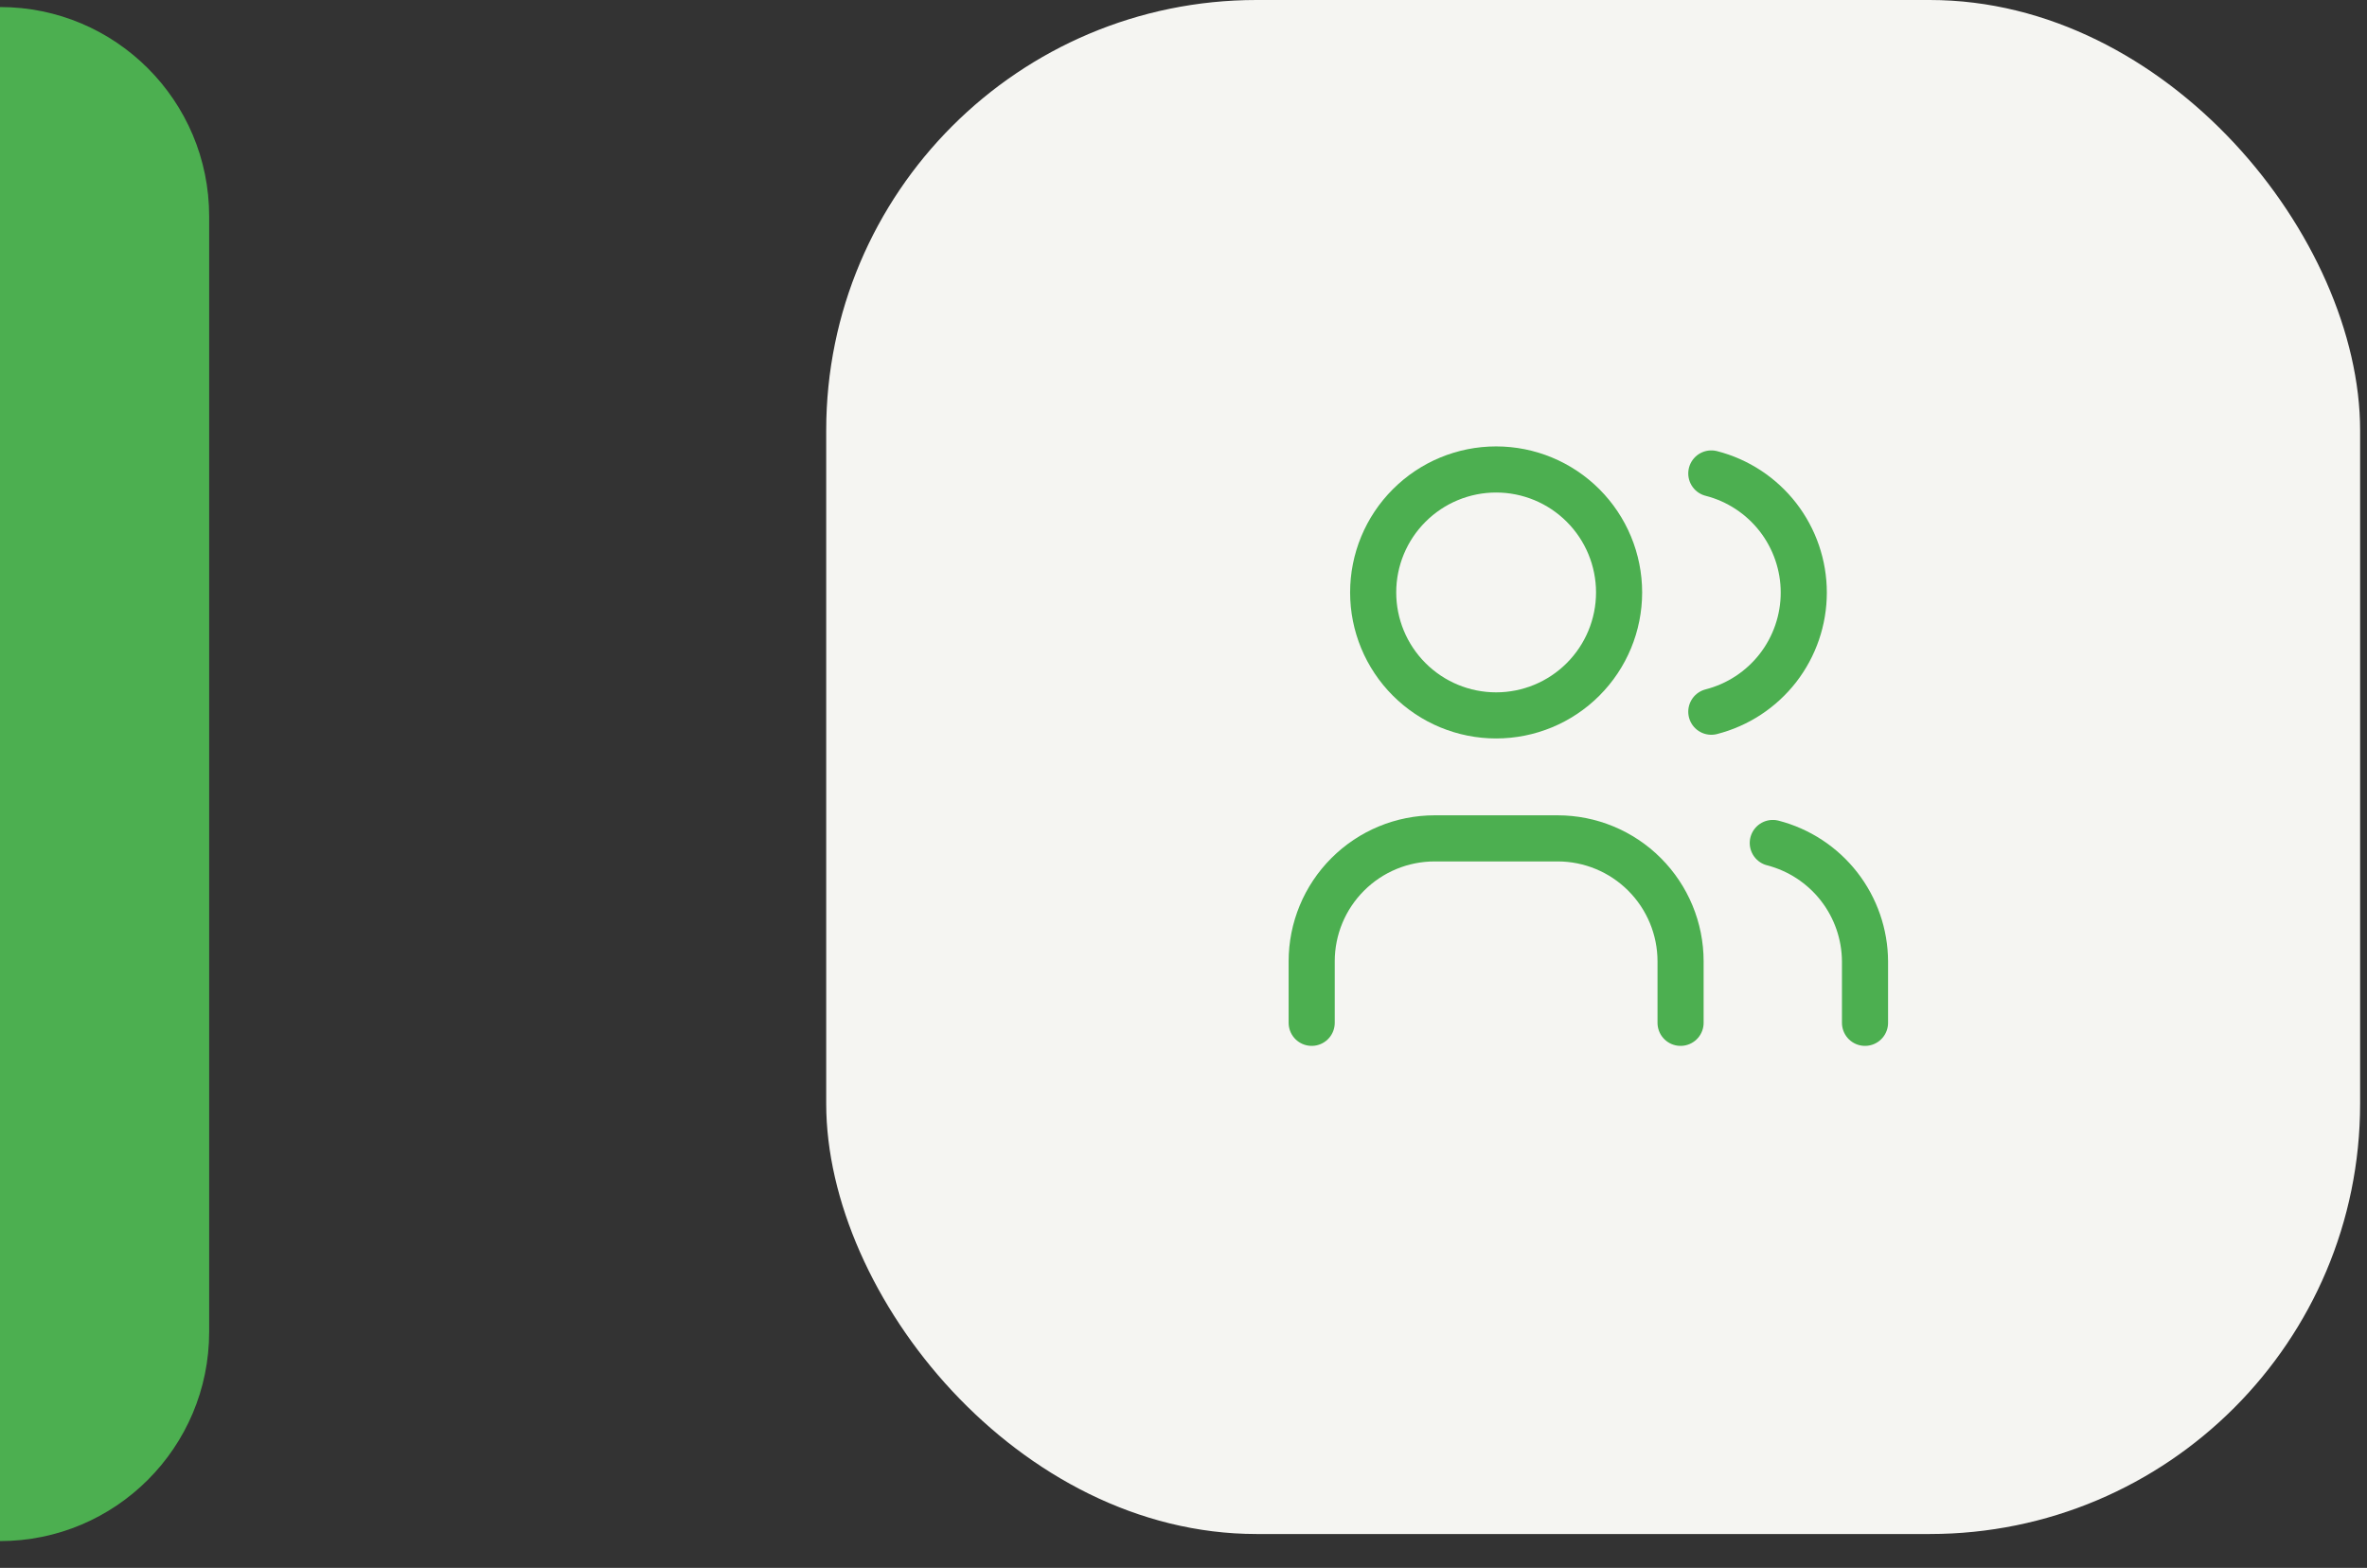 <svg width="77" height="51" viewBox="0 0 77 51" fill="none" xmlns="http://www.w3.org/2000/svg">
<rect x="0" y="0" width="77" height="51" fill="#333333" stroke="none"/>
<path d="M0 0.229C3.758 0.229 6.804 3.276 6.804 7.034V43.324C6.804 47.082 3.758 50.129 0 50.129V0.229Z" fill="#4CAF50"/>
<rect x="26.877" width="49.899" height="49.899" rx="14" fill="#F5F5F2"/>
<g clip-path="url(#clip0_878_3126)">
<path d="M44.67 19.271C44.67 20.332 45.091 21.349 45.842 22.099C46.592 22.85 47.609 23.271 48.67 23.271C49.731 23.271 50.748 22.85 51.498 22.099C52.248 21.349 52.67 20.332 52.67 19.271C52.67 18.21 52.248 17.193 51.498 16.443C50.748 15.692 49.731 15.271 48.67 15.271C47.609 15.271 46.592 15.692 45.842 16.443C45.091 17.193 44.67 18.21 44.67 19.271Z" stroke="#4CAF50" stroke-width="1.5" stroke-linecap="round" stroke-linejoin="round"/>
<path d="M42.67 33.271V31.271C42.67 30.21 43.091 29.193 43.842 28.443C44.592 27.692 45.609 27.271 46.67 27.271H50.67C51.731 27.271 52.748 27.692 53.498 28.443C54.248 29.193 54.67 30.21 54.67 31.271V33.271" stroke="#4CAF50" stroke-width="1.5" stroke-linecap="round" stroke-linejoin="round"/>
<path d="M55.67 15.401C56.53 15.621 57.293 16.122 57.838 16.823C58.382 17.525 58.678 18.388 58.678 19.276C58.678 20.164 58.382 21.027 57.838 21.729C57.293 22.43 56.53 22.931 55.67 23.151" stroke="#4CAF50" stroke-width="1.5" stroke-linecap="round" stroke-linejoin="round"/>
<path d="M60.67 33.271V31.271C60.665 30.388 60.368 29.532 59.825 28.835C59.282 28.139 58.525 27.642 57.67 27.421" stroke="#4CAF50" stroke-width="1.5" stroke-linecap="round" stroke-linejoin="round"/>
</g>
<defs>
<clipPath id="clip0_878_3126">
<rect width="24" height="24" fill="white" transform="translate(39.67 12.271)"/>
</clipPath>
</defs>
</svg>
